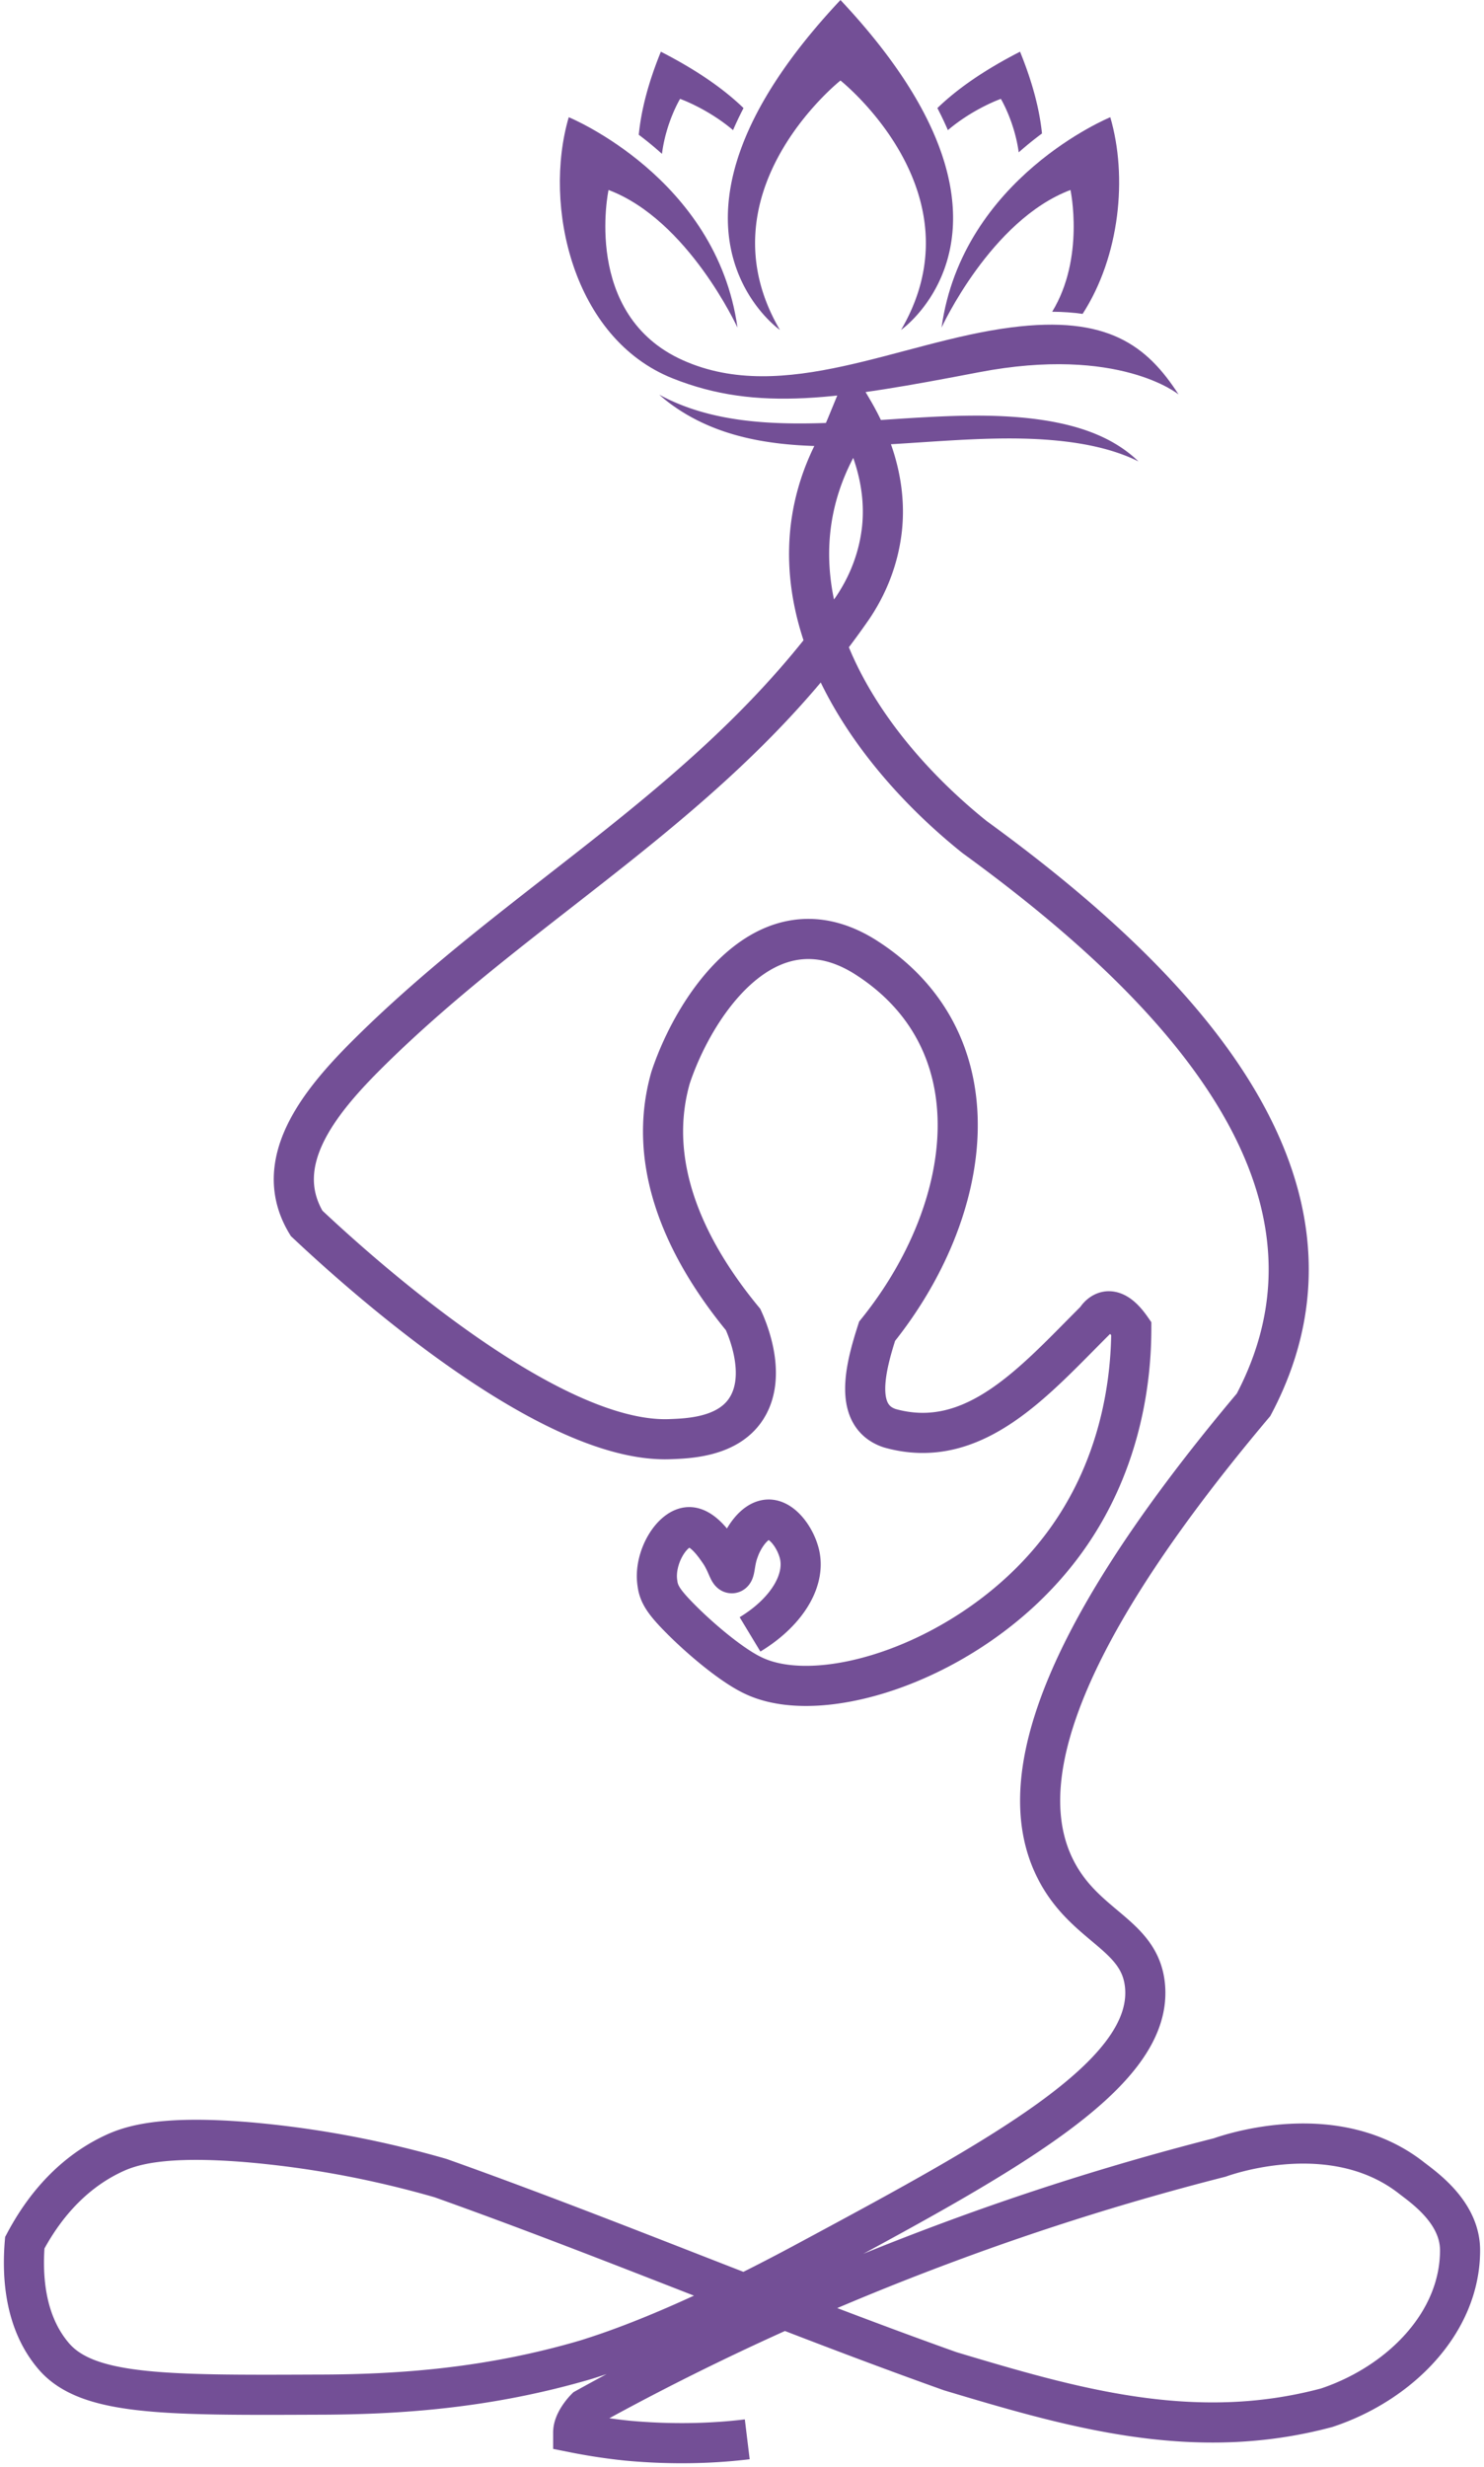 <svg role="img" aria-label="Book Icon" xmlns="http://www.w3.org/2000/svg" width="124" height="206" fill="none"><path stroke="#734F96" stroke-miterlimit="10" stroke-width="3.351" d="M62.67 136.467c2.944-1.779 4.617-4.362 4.156-6.6-.29-1.378-1.444-3.042-2.655-2.985-1.155.058-2.078 1.55-2.424 2.525-.404 1.034-.29 1.894-.577 1.952-.29.057-.405-.861-1.097-1.837-.288-.402-1.328-2.009-2.482-2.009-1.443 0-3.001 2.583-2.655 4.707.116.918.578 1.607 2.078 3.099 1.674 1.665 4.213 3.788 5.944 4.592 5.772 2.755 18.065-1.263 25.164-10.044 5.83-7.175 6.406-15.325 6.406-18.941-.52-.746-1.212-1.492-1.962-1.435-.577.058-.924.574-.981.689-5.08 5.05-10.158 11.077-17.257 9.068-3.058-1.033-2.02-5.05-1.039-8.092 8.138-10.103 10.159-24.222-1.039-31.281-8.137-5.051-14.197 4.017-16.217 10.101-2.02 7.06 1.039 14.12 6.06 20.204.289.631 2.135 4.763.173 7.576-1.558 2.238-4.733 2.353-6.291 2.41-10.561.403-27.299-15.152-30.358-18.022-3.059-5.05 1.039-10.101 5.08-14.119C43.912 74.882 60.13 66.845 71.27 50.717c.807-1.204 2.078-3.443 2.424-6.543.46-4.246-1.212-7.863-2.424-9.929l-.52 1.263-.462 1.09c-7.099 12.111 1.04 25.197 11.14 33.29 15.236 11.078 33.473 28.238 23.316 47.409-18.238 21.638-19.68 32.715-16.507 38.857 2.482 4.821 7.1 5.338 7.446 9.757.576 7.404-12.005 14.176-28.454 23.016-10.792 5.797-16.621 7.576-18.237 8.093-8.195 2.41-15.699 2.927-22.624 2.927-12.755.057-19.161.057-21.932-3.272-2.366-2.812-2.597-6.6-2.366-9.413 1.039-1.951 3.232-5.453 7.33-7.404 1.442-.688 4.04-1.607 11.485-.975 3.866.344 9.35 1.09 15.93 2.984 14.196 5.051 28.394 11.077 42.592 16.129 10.158 3.042 20.315 6.025 31.454 3.042 6.061-2.01 11.139-7.061 11.139-13.145 0-3.156-3.001-5.222-4.04-6.026-6.348-4.994-15.063-2.066-16.044-1.722a222.136 222.136 0 0 0-22.624 7.06c-11.6 4.305-21.759 9.126-30.358 13.89 0 0-1.039 1.032-1.039 2.009a48.1 48.1 0 0 0 4.56.688c3.751.345 7.157.229 9.984-.115"/><path fill="#734F96" d="M81.796 31.082c11.715-2.245 16.683 1.855 16.683 1.855-2.638-4.087-5.942-6.627-13.974-5.6-9.296 1.188-18.978 6.525-27.437 2.746-8.46-3.777-6.22-14.22-6.22-14.22 6.652 2.502 10.773 11.49 10.773 11.49-1.734-12.51-14.098-17.565-14.098-17.565-2.17 7.404.336 18.477 8.677 21.804 7.105 2.834 13.883 1.735 25.596-.51Z"/><path fill="#734F96" d="M55.084 32.953c.33.299.69.59 1.08.868 8.336 5.994 20.44 2.187 31.02 2.876 3.425.224 5.985.857 7.942 1.829-2.132-2.054-5.358-3.388-10.673-3.734-9.9-.645-21.136 2.646-29.37-1.84ZM56.825 8.256s2.291.802 4.427 2.61c.261-.608.554-1.222.876-1.841-1.573-1.523-3.795-3.116-6.907-4.708-1.102 2.705-1.66 4.997-1.846 6.935.63.474 1.283 1.005 1.938 1.595.33-2.636 1.512-4.59 1.512-4.59ZM83.63 8.256s1.141 1.894 1.492 4.465a28.366 28.366 0 0 1 1.945-1.576c-.196-1.916-.753-4.175-1.834-6.828-3.112 1.592-5.334 3.185-6.907 4.708.322.62.616 1.234.876 1.841 2.135-1.808 4.427-2.61 4.427-2.61Z"/><path fill="#734F96" d="M65.166 27.547c-6.655-11.37 4.82-20.63 5.056-20.818a.02.02 0 0 1 .007-.005S82.016 16.06 75.29 27.55c0 0 12.58-8.783-5.063-27.549l-.005.007c-17.636 18.759-5.057 27.54-5.057 27.54Z"/><path fill="#734F96" d="M78.674 27.353s4.122-8.986 10.773-11.49c0 0 1.216 5.671-1.53 10.167.918.004 1.763.066 2.544.18 3.114-4.824 3.769-11.449 2.312-16.422 0 0-12.365 5.054-14.099 17.565Z"/></svg>